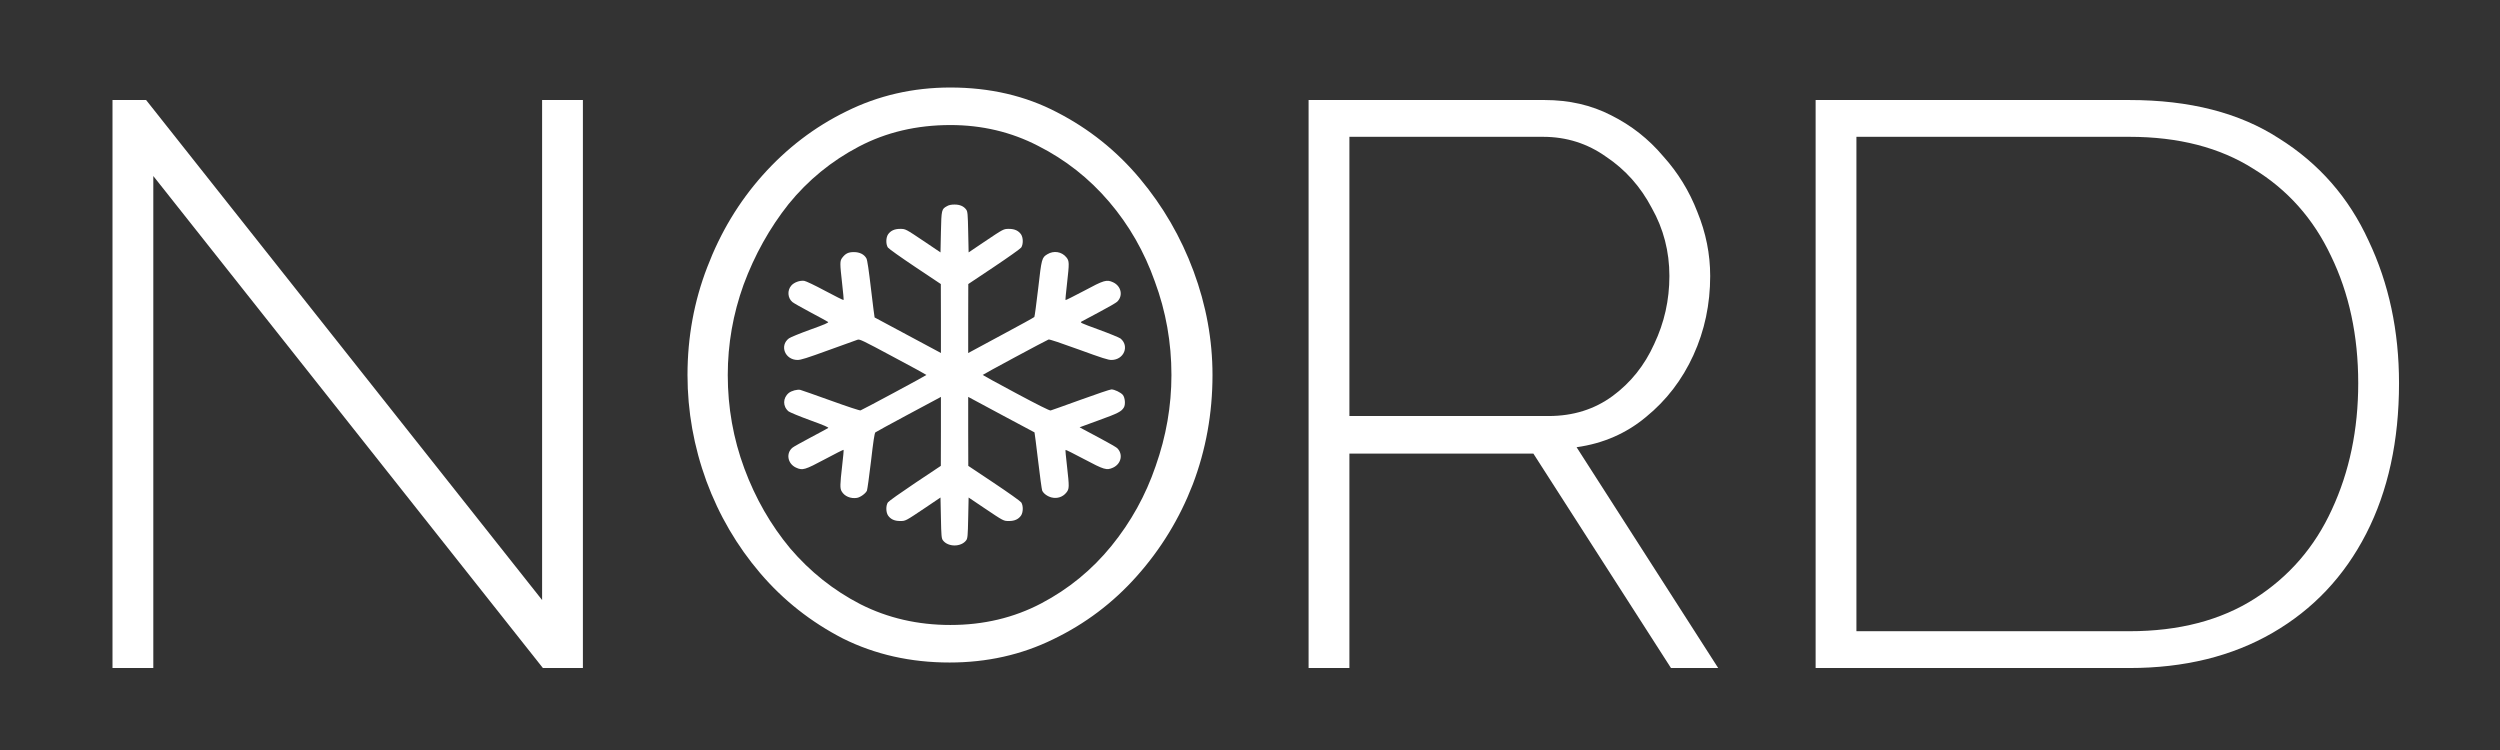 <svg width="220" height="66" viewBox="0 0 220 66" fill="none" xmlns="http://www.w3.org/2000/svg">
<rect x="0" y="0" width="220" height="66" fill="#333333" stroke="none"/>
<path d="M159.775 58.786V8.802H187.389C192.693 8.802 197.081 9.928 200.554 12.181C204.074 14.387 206.703 17.391 208.439 21.192C210.223 24.947 211.114 29.124 211.114 33.723C211.114 38.792 210.152 43.204 208.228 46.959C206.304 50.713 203.558 53.623 199.991 55.688C196.424 57.753 192.224 58.786 187.389 58.786H159.775ZM207.524 33.723C207.524 29.546 206.726 25.815 205.13 22.53C203.581 19.244 201.305 16.687 198.301 14.856C195.345 12.979 191.707 12.04 187.389 12.04H163.365V55.547H187.389C191.754 55.547 195.439 54.585 198.442 52.661C201.446 50.737 203.699 48.132 205.201 44.847C206.749 41.514 207.524 37.807 207.524 33.723Z" fill="white"/>
<path d="M115.156 58.786V8.802H135.924C138.083 8.802 140.031 9.248 141.767 10.139C143.551 11.031 145.076 12.228 146.343 13.73C147.658 15.185 148.667 16.827 149.371 18.658C150.122 20.488 150.497 22.366 150.497 24.29C150.497 26.777 150.004 29.1 149.019 31.259C148.033 33.418 146.648 35.225 144.865 36.68C143.128 38.135 141.087 39.027 138.74 39.355L151.201 58.786H147.047L134.939 39.919H118.747V58.786H115.156ZM118.747 36.61H136.276C138.435 36.61 140.312 36.023 141.908 34.85C143.504 33.676 144.724 32.151 145.569 30.274C146.461 28.396 146.907 26.402 146.907 24.29C146.907 22.131 146.39 20.136 145.358 18.306C144.372 16.428 143.035 14.927 141.345 13.8C139.702 12.627 137.848 12.04 135.783 12.04H118.747V36.61Z" fill="white"/>
<path d="M13.491 15.49V58.786H9.9V8.802H12.857L47.705 52.802V8.802H51.295V58.786H47.775L13.491 15.49Z" fill="white"/>
<path d="M83.565 58.301C80.138 58.301 77.011 57.598 74.186 56.193C71.361 54.74 68.929 52.819 66.891 50.43C64.854 48.041 63.279 45.347 62.167 42.348C61.056 39.303 60.5 36.187 60.5 33.001C60.5 29.675 61.079 26.512 62.237 23.514C63.395 20.468 65.016 17.774 67.1 15.432C69.231 13.042 71.685 11.168 74.464 9.809C77.289 8.404 80.346 7.701 83.635 7.701C87.108 7.701 90.235 8.427 93.014 9.88C95.839 11.332 98.27 13.277 100.308 15.713C102.346 18.149 103.921 20.866 105.033 23.865C106.144 26.864 106.7 29.909 106.7 33.001C106.7 36.374 106.121 39.584 104.963 42.629C103.805 45.628 102.161 48.322 100.03 50.711C97.946 53.054 95.492 54.904 92.666 56.263C89.887 57.622 86.854 58.301 83.565 58.301ZM64.043 33.001C64.043 35.859 64.529 38.6 65.502 41.224C66.475 43.847 67.818 46.19 69.531 48.252C71.291 50.313 73.353 51.953 75.715 53.171C78.123 54.389 80.763 54.998 83.635 54.998C86.553 54.998 89.216 54.366 91.624 53.101C94.033 51.836 96.094 50.149 97.807 48.041C99.521 45.932 100.818 43.59 101.698 41.013C102.624 38.389 103.087 35.719 103.087 33.001C103.087 30.143 102.601 27.402 101.628 24.779C100.702 22.155 99.359 19.812 97.599 17.751C95.839 15.689 93.755 14.05 91.346 12.832C88.984 11.613 86.414 11.004 83.635 11.004C80.671 11.004 77.984 11.637 75.576 12.902C73.167 14.167 71.106 15.853 69.393 17.962C67.725 20.07 66.405 22.436 65.433 25.06C64.506 27.637 64.043 30.284 64.043 33.001Z" fill="white"/>
<path d="M83.348 18.134C82.853 18.402 82.846 18.442 82.801 20.417L82.763 22.211L81.413 21.3C79.658 20.122 79.695 20.142 79.2 20.142C78.713 20.142 78.375 20.303 78.15 20.624C77.955 20.912 77.947 21.501 78.135 21.782C78.217 21.896 79.275 22.646 80.535 23.489L82.793 24.996L82.801 28.035V31.068L82.636 30.974C82.538 30.921 81.233 30.218 79.725 29.414C78.217 28.611 76.98 27.941 76.965 27.935C76.95 27.928 76.815 26.81 76.65 25.444C76.455 23.777 76.327 22.894 76.245 22.74C76.05 22.385 75.652 22.184 75.142 22.184C74.654 22.184 74.407 22.305 74.114 22.686C73.904 22.967 73.904 23.148 74.107 24.949C74.197 25.726 74.257 26.382 74.234 26.402C74.212 26.422 73.484 26.06 72.621 25.598C71.699 25.103 70.934 24.741 70.776 24.715C70.386 24.661 69.869 24.849 69.629 25.136C69.261 25.558 69.314 26.234 69.734 26.582C69.846 26.676 70.581 27.091 71.361 27.506C72.149 27.921 72.824 28.296 72.876 28.336C72.944 28.39 72.561 28.557 71.309 29.006C70.401 29.334 69.553 29.682 69.426 29.776C68.578 30.412 69.081 31.67 70.184 31.677C70.469 31.677 71.009 31.51 72.899 30.82C74.197 30.352 75.352 29.93 75.465 29.896C75.644 29.829 75.9 29.95 78.593 31.396C80.205 32.253 81.525 32.976 81.525 32.996C81.525 33.036 75.922 36.048 75.727 36.115C75.652 36.136 74.609 35.794 73.109 35.252C71.736 34.757 70.529 34.335 70.424 34.308C70.154 34.254 69.651 34.388 69.411 34.582C68.878 35.024 68.871 35.767 69.396 36.203C69.501 36.283 70.349 36.638 71.286 36.979C72.509 37.421 72.952 37.615 72.884 37.662C72.832 37.695 72.149 38.07 71.361 38.485C70.581 38.9 69.854 39.302 69.756 39.382C69.141 39.864 69.299 40.808 70.049 41.15C70.626 41.418 70.821 41.357 72.614 40.4C73.484 39.931 74.212 39.57 74.234 39.583C74.257 39.603 74.197 40.246 74.107 41.009C73.919 42.656 73.912 42.977 74.062 43.232C74.309 43.674 74.857 43.901 75.412 43.814C75.719 43.761 76.177 43.426 76.29 43.178C76.327 43.084 76.492 41.913 76.65 40.574C76.845 38.867 76.957 38.111 77.032 38.05C77.092 38.003 78.337 37.321 79.8 36.537C81.263 35.761 82.538 35.071 82.636 35.018L82.801 34.924V37.956L82.793 40.996L80.535 42.502C79.275 43.346 78.217 44.095 78.135 44.209C77.947 44.49 77.955 45.08 78.15 45.367C78.375 45.689 78.713 45.849 79.2 45.849C79.695 45.849 79.658 45.87 81.413 44.691L82.763 43.781L82.801 45.575C82.831 47.148 82.853 47.382 82.973 47.543C83.416 48.152 84.586 48.152 85.028 47.543C85.148 47.382 85.171 47.148 85.201 45.575L85.239 43.781L86.589 44.691C88.344 45.87 88.306 45.849 88.802 45.849C89.289 45.849 89.627 45.689 89.852 45.367C90.047 45.08 90.054 44.49 89.867 44.209C89.784 44.095 88.727 43.346 87.466 42.502L85.209 40.996L85.201 37.956V34.924L85.374 35.018C85.464 35.071 86.769 35.774 88.276 36.577C89.784 37.381 91.022 38.044 91.037 38.05C91.052 38.064 91.187 39.182 91.352 40.534C91.51 41.893 91.675 43.078 91.712 43.172C91.832 43.439 92.185 43.694 92.56 43.781C93.047 43.895 93.527 43.734 93.835 43.352C94.105 43.018 94.105 42.884 93.895 41.009C93.805 40.246 93.745 39.603 93.767 39.59C93.79 39.57 94.51 39.931 95.38 40.393C97.173 41.344 97.383 41.411 97.953 41.15C98.673 40.815 98.853 39.958 98.306 39.429C98.216 39.349 97.57 38.974 96.865 38.599C96.168 38.231 95.463 37.856 95.298 37.762L95.005 37.602L96.708 36.979C98.411 36.363 98.688 36.216 98.906 35.848C99.056 35.587 99.003 34.991 98.808 34.75C98.628 34.536 98.073 34.268 97.803 34.268C97.698 34.268 96.483 34.676 95.103 35.178C93.722 35.68 92.53 36.102 92.455 36.122C92.372 36.149 91.299 35.613 89.402 34.596C87.789 33.732 86.476 33.016 86.476 32.996C86.476 32.956 92.08 29.943 92.275 29.876C92.357 29.849 93.377 30.191 94.938 30.76C96.993 31.51 97.533 31.684 97.818 31.677C98.906 31.664 99.408 30.452 98.606 29.789C98.501 29.709 97.645 29.354 96.708 29.013C95.065 28.41 95.013 28.39 95.185 28.29C95.283 28.236 95.988 27.861 96.753 27.453C97.518 27.051 98.216 26.643 98.306 26.556C98.853 26.034 98.673 25.177 97.953 24.842C97.383 24.581 97.165 24.641 95.373 25.605C94.51 26.06 93.79 26.422 93.767 26.408C93.745 26.388 93.805 25.746 93.895 24.982C94.105 23.108 94.105 22.974 93.835 22.639C93.43 22.144 92.732 22.03 92.17 22.372C91.682 22.666 91.659 22.74 91.359 25.391C91.202 26.723 91.052 27.854 91.022 27.895C90.992 27.935 89.747 28.624 88.254 29.421C86.761 30.224 85.464 30.921 85.374 30.974L85.201 31.068V28.035L85.209 24.996L87.466 23.489C88.727 22.646 89.784 21.896 89.867 21.782C90.054 21.501 90.047 20.912 89.852 20.624C89.627 20.303 89.289 20.142 88.802 20.142C88.306 20.142 88.344 20.122 86.589 21.3L85.239 22.211L85.201 20.417C85.171 18.843 85.148 18.609 85.028 18.448C84.811 18.147 84.466 18 84.001 18C83.723 18 83.506 18.04 83.348 18.134Z" fill="white"/>
</svg>
